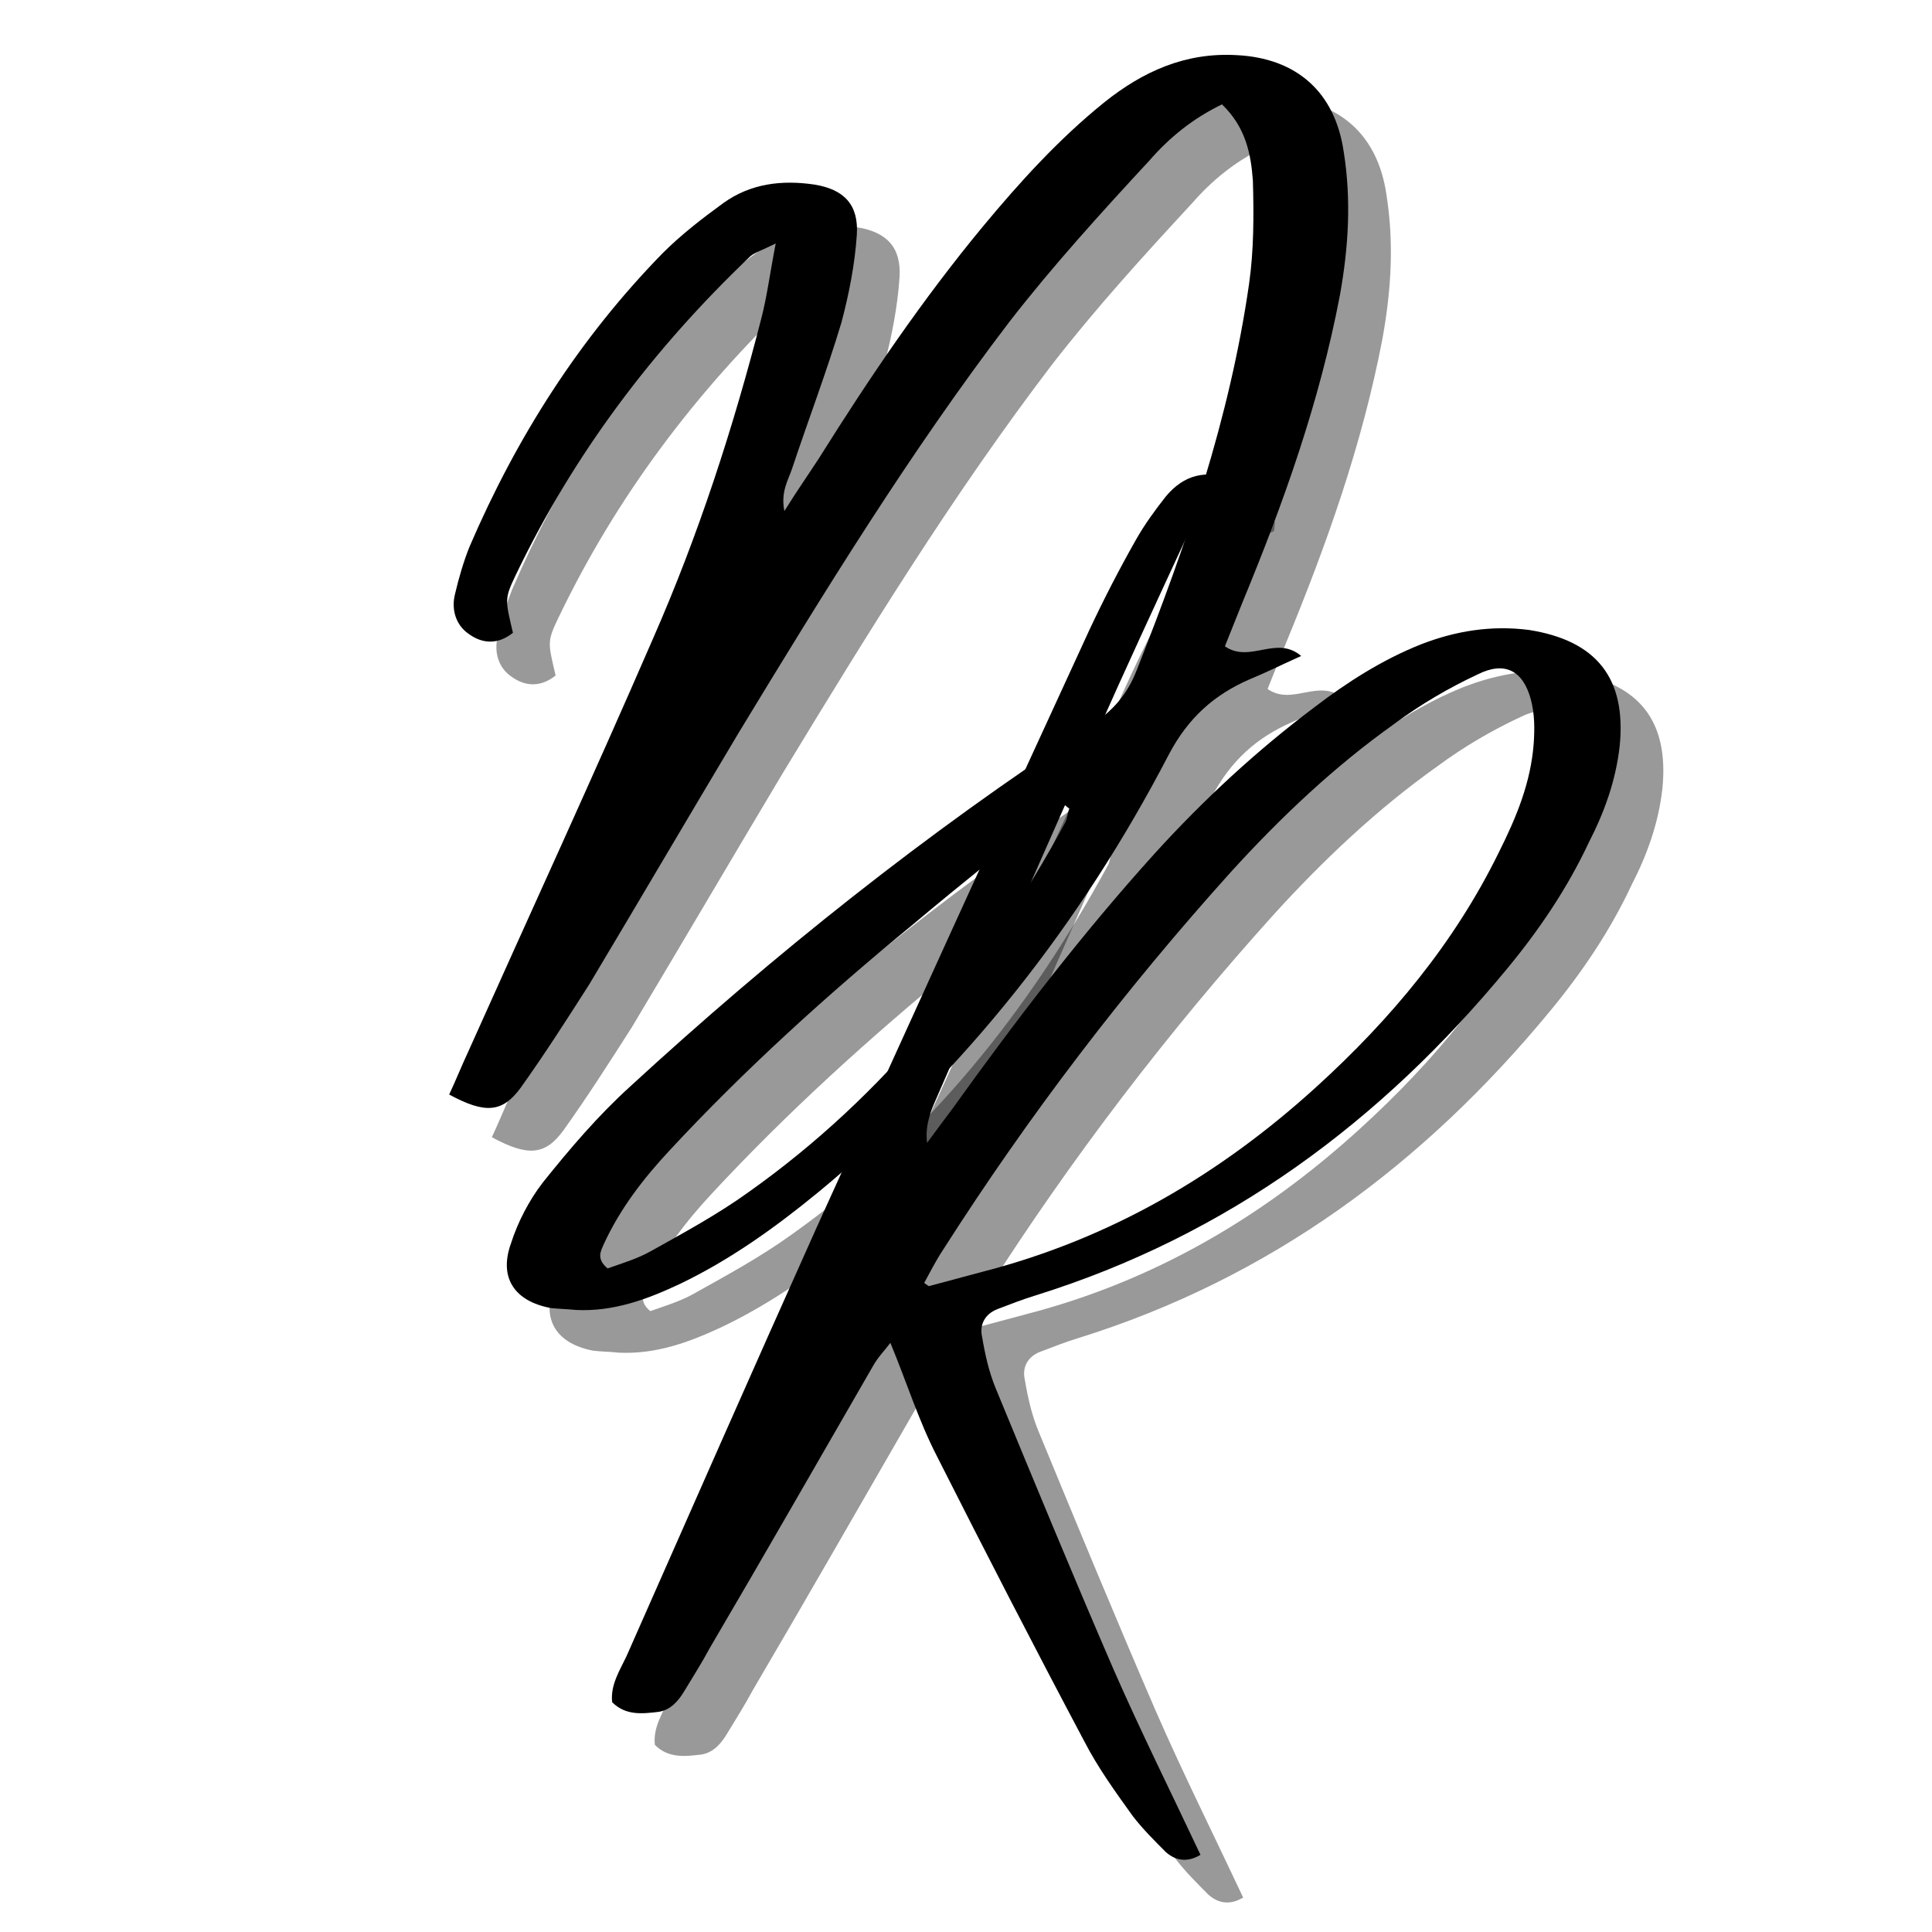 <svg xmlns="http://www.w3.org/2000/svg" xmlns:xlink="http://www.w3.org/1999/xlink" width="400" zoomAndPan="magnify" viewBox="0 0 300 300" height="400" preserveAspectRatio="xMidYMid meet" version="1.0"><defs><g/></defs><g fill="#000000" fill-opacity="0.4"><g transform="translate(104.237, 250.396)"><g><path d="M 75.301 15.449 C 69 0.898 63 -13.648 57 -28.199 C 55.949 -30.75 55.352 -33.449 54.898 -36.148 C 54.449 -38.102 55.352 -39.75 57.301 -40.5 C 59.25 -41.25 61.199 -42 63.148 -42.602 C 93 -51.898 116.852 -69.602 136.5 -93.449 C 141.449 -99.449 145.801 -105.898 149.102 -112.949 C 151.5 -117.602 153.301 -122.551 153.898 -127.949 C 154.949 -138.449 150.301 -144.301 139.801 -145.949 C 133.949 -146.699 128.398 -145.801 123 -143.699 C 117 -141.301 111.602 -137.852 106.5 -133.949 C 97.5 -127.199 89.25 -119.551 81.75 -111.301 C 70.352 -98.699 60.148 -85.352 50.25 -71.551 C 48.898 -69.75 47.551 -67.949 46.352 -66.301 C 46.051 -68.551 46.648 -70.5 47.398 -72.301 C 55.648 -91.352 64.051 -110.398 72.449 -129.301 C 77.102 -139.801 81.898 -150.148 86.699 -160.5 C 88.199 -163.648 90.148 -166.5 93.449 -167.852 C 93.75 -168 93.602 -168.602 93.75 -169.352 C 89.699 -170.852 86.25 -170.102 83.398 -166.648 C 81.75 -164.551 80.102 -162.301 78.75 -159.898 C 76.199 -155.398 73.801 -150.75 71.551 -145.949 C 57.301 -115.051 43.199 -84 29.102 -52.949 C 19.199 -30.898 9.449 -8.699 -0.301 13.352 C -1.352 15.602 -2.852 17.852 -2.551 20.551 C -0.449 22.648 2.102 22.352 4.648 22.051 C 6.602 21.75 7.801 20.25 8.699 18.75 C 10.051 16.5 11.398 14.398 12.602 12.148 C 21.148 -2.398 29.551 -17.102 37.949 -31.648 C 38.699 -33 39.75 -34.051 40.648 -35.25 C 43.199 -29.102 45 -23.25 47.852 -17.699 C 55.352 -2.852 63 12 70.801 26.699 C 72.898 30.75 75.602 34.5 78.301 38.25 C 79.801 40.199 81.602 42 83.398 43.801 C 84.75 45 86.551 45.602 88.801 44.25 C 84.148 34.352 79.5 25.051 75.301 15.449 Z M 48.898 -49.801 C 62.102 -70.5 77.102 -90.148 93.602 -108.449 C 101.25 -116.852 109.648 -124.801 118.949 -131.398 C 123 -134.398 127.352 -136.949 131.852 -139.051 C 136.051 -141.148 138.898 -139.648 140.102 -135.148 C 140.699 -132.898 140.699 -130.648 140.551 -128.398 C 140.102 -122.25 137.852 -116.852 135.148 -111.449 C 128.25 -97.352 118.352 -85.5 106.801 -75 C 91.801 -61.352 74.852 -51.449 55.199 -46.352 C 52.352 -45.602 49.648 -44.852 46.801 -44.102 C 46.648 -43.949 46.352 -44.25 45.898 -44.551 C 46.801 -46.199 47.699 -48 48.898 -49.801 Z M 48.898 -49.801 "/></g></g></g><g fill="#000000" fill-opacity="1"><g transform="translate(97.608, 243.767)"><g><path d="M 75.301 15.449 C 69 0.898 63 -13.648 57 -28.199 C 55.949 -30.75 55.352 -33.449 54.898 -36.148 C 54.449 -38.102 55.352 -39.75 57.301 -40.5 C 59.25 -41.25 61.199 -42 63.148 -42.602 C 93 -51.898 116.852 -69.602 136.5 -93.449 C 141.449 -99.449 145.801 -105.898 149.102 -112.949 C 151.5 -117.602 153.301 -122.551 153.898 -127.949 C 154.949 -138.449 150.301 -144.301 139.801 -145.949 C 133.949 -146.699 128.398 -145.801 123 -143.699 C 117 -141.301 111.602 -137.852 106.5 -133.949 C 97.5 -127.199 89.25 -119.551 81.75 -111.301 C 70.352 -98.699 60.148 -85.352 50.25 -71.551 C 48.898 -69.75 47.551 -67.949 46.352 -66.301 C 46.051 -68.551 46.648 -70.5 47.398 -72.301 C 55.648 -91.352 64.051 -110.398 72.449 -129.301 C 77.102 -139.801 81.898 -150.148 86.699 -160.5 C 88.199 -163.648 90.148 -166.5 93.449 -167.852 C 93.75 -168 93.602 -168.602 93.75 -169.352 C 89.699 -170.852 86.25 -170.102 83.398 -166.648 C 81.75 -164.551 80.102 -162.301 78.75 -159.898 C 76.199 -155.398 73.801 -150.75 71.551 -145.949 C 57.301 -115.051 43.199 -84 29.102 -52.949 C 19.199 -30.898 9.449 -8.699 -0.301 13.352 C -1.352 15.602 -2.852 17.852 -2.551 20.551 C -0.449 22.648 2.102 22.352 4.648 22.051 C 6.602 21.75 7.801 20.25 8.699 18.75 C 10.051 16.5 11.398 14.398 12.602 12.148 C 21.148 -2.398 29.551 -17.102 37.949 -31.648 C 38.699 -33 39.75 -34.051 40.648 -35.25 C 43.199 -29.102 45 -23.25 47.852 -17.699 C 55.352 -2.852 63 12 70.801 26.699 C 72.898 30.75 75.602 34.5 78.301 38.25 C 79.801 40.199 81.602 42 83.398 43.801 C 84.75 45 86.551 45.602 88.801 44.25 C 84.148 34.352 79.5 25.051 75.301 15.449 Z M 48.898 -49.801 C 62.102 -70.5 77.102 -90.148 93.602 -108.449 C 101.25 -116.852 109.648 -124.801 118.949 -131.398 C 123 -134.398 127.352 -136.949 131.852 -139.051 C 136.051 -141.148 138.898 -139.648 140.102 -135.148 C 140.699 -132.898 140.699 -130.648 140.551 -128.398 C 140.102 -122.25 137.852 -116.852 135.148 -111.449 C 128.25 -97.352 118.352 -85.5 106.801 -75 C 91.801 -61.352 74.852 -51.449 55.199 -46.352 C 52.352 -45.602 49.648 -44.852 46.801 -44.102 C 46.648 -43.949 46.352 -44.25 45.898 -44.551 C 46.801 -46.199 47.699 -48 48.898 -49.801 Z M 48.898 -49.801 "/></g></g></g><g fill="#000000" fill-opacity="0.4"><g transform="translate(73.978, 160.088)"><g><path d="M 127.199 -125.398 C 127.352 -120 127.352 -114.602 126.602 -109.352 C 123.602 -88.5 116.852 -68.852 109.199 -49.5 C 107.699 -45.602 105.449 -43.051 102 -40.801 C 76.5 -24.148 52.801 -5.25 30.449 15.301 C 25.5 19.801 21.148 24.898 16.949 30.148 C 14.852 32.852 13.051 36.301 12 39.602 C 10.051 45 12.602 48.602 18.148 49.648 C 19.5 49.801 20.699 49.801 22.051 49.949 C 27.898 50.25 33.148 48.301 38.25 45.898 C 46.051 42.148 52.949 37.199 59.551 31.801 C 82.5 12.898 100.5 -10.051 114.148 -36.301 C 117.148 -42 121.199 -45.602 126.75 -48 C 129.301 -49.051 131.699 -50.25 134.699 -51.602 C 130.801 -54.898 126.75 -50.398 122.852 -53.102 C 123.75 -55.352 124.648 -57.602 125.551 -59.852 C 132 -75.449 137.551 -91.051 140.699 -107.551 C 142.051 -115.051 142.5 -122.398 141.301 -129.898 C 139.949 -139.199 133.949 -144.449 124.648 -144.898 C 116.699 -145.352 110.102 -142.352 104.102 -137.551 C 97.051 -131.852 91.051 -125.25 85.199 -118.199 C 75.898 -106.949 67.648 -94.801 59.852 -82.352 C 58.199 -79.801 56.398 -77.25 54.449 -74.102 C 53.852 -77.102 55.051 -78.898 55.648 -80.699 C 58.199 -88.352 61.051 -95.852 63.301 -103.352 C 64.5 -107.852 65.398 -112.5 65.699 -117 C 66 -121.648 63.75 -124.051 59.102 -124.801 C 54 -125.551 49.199 -124.949 45 -121.949 C 41.699 -119.551 38.398 -117 35.551 -114.148 C 22.648 -100.949 12.898 -85.648 5.551 -68.551 C 4.648 -66.301 3.898 -63.75 3.301 -61.199 C 2.699 -58.801 3.449 -56.398 5.398 -55.051 C 7.648 -53.398 10.051 -53.398 12.301 -55.199 C 11.102 -60.301 10.949 -60.449 12.75 -64.199 C 21.75 -82.949 34.051 -99.301 49.199 -113.699 C 49.949 -114.301 51 -114.602 53.102 -115.648 C 52.199 -111 51.75 -107.398 50.852 -103.949 C 46.5 -87 41.102 -70.352 34.051 -54.301 C 24.75 -32.852 15 -11.699 5.398 9.75 C 4.352 12 3.449 14.25 2.398 16.5 C 7.949 19.5 10.648 19.352 13.5 15.449 C 17.25 10.199 20.699 4.801 24.148 -0.602 C 31.949 -13.648 39.602 -26.699 47.398 -39.75 C 60.602 -61.5 73.949 -83.25 89.398 -103.5 C 96.148 -112.199 103.648 -120.449 111.148 -128.551 C 114.148 -132 117.75 -135 122.398 -137.25 C 126.148 -133.648 126.898 -129.449 127.199 -125.398 Z M 98.102 -25.801 C 85.801 -3.148 70.051 16.648 48.898 31.648 C 44.102 35.102 38.852 37.949 33.75 40.801 C 31.648 42 29.102 42.75 27 43.5 C 25.199 42 25.949 40.801 26.398 39.75 C 28.949 34.199 32.551 29.551 36.602 25.199 C 48.301 12.602 61.051 1.051 74.398 -9.898 C 82.051 -16.352 89.852 -22.5 97.648 -28.801 C 97.949 -28.5 98.25 -28.199 98.699 -27.898 C 98.398 -27.148 98.398 -26.398 98.102 -25.801 Z M 98.102 -25.801 "/></g></g></g><g fill="#000000" fill-opacity="1"><g transform="translate(67.349, 153.459)"><g><path d="M 127.199 -125.398 C 127.352 -120 127.352 -114.602 126.602 -109.352 C 123.602 -88.5 116.852 -68.852 109.199 -49.5 C 107.699 -45.602 105.449 -43.051 102 -40.801 C 76.5 -24.148 52.801 -5.25 30.449 15.301 C 25.5 19.801 21.148 24.898 16.949 30.148 C 14.852 32.852 13.051 36.301 12 39.602 C 10.051 45 12.602 48.602 18.148 49.648 C 19.5 49.801 20.699 49.801 22.051 49.949 C 27.898 50.25 33.148 48.301 38.25 45.898 C 46.051 42.148 52.949 37.199 59.551 31.801 C 82.5 12.898 100.5 -10.051 114.148 -36.301 C 117.148 -42 121.199 -45.602 126.75 -48 C 129.301 -49.051 131.699 -50.25 134.699 -51.602 C 130.801 -54.898 126.75 -50.398 122.852 -53.102 C 123.75 -55.352 124.648 -57.602 125.551 -59.852 C 132 -75.449 137.551 -91.051 140.699 -107.551 C 142.051 -115.051 142.5 -122.398 141.301 -129.898 C 139.949 -139.199 133.949 -144.449 124.648 -144.898 C 116.699 -145.352 110.102 -142.352 104.102 -137.551 C 97.051 -131.852 91.051 -125.25 85.199 -118.199 C 75.898 -106.949 67.648 -94.801 59.852 -82.352 C 58.199 -79.801 56.398 -77.25 54.449 -74.102 C 53.852 -77.102 55.051 -78.898 55.648 -80.699 C 58.199 -88.352 61.051 -95.852 63.301 -103.352 C 64.5 -107.852 65.398 -112.5 65.699 -117 C 66 -121.648 63.75 -124.051 59.102 -124.801 C 54 -125.551 49.199 -124.949 45 -121.949 C 41.699 -119.551 38.398 -117 35.551 -114.148 C 22.648 -100.949 12.898 -85.648 5.551 -68.551 C 4.648 -66.301 3.898 -63.75 3.301 -61.199 C 2.699 -58.801 3.449 -56.398 5.398 -55.051 C 7.648 -53.398 10.051 -53.398 12.301 -55.199 C 11.102 -60.301 10.949 -60.449 12.75 -64.199 C 21.75 -82.949 34.051 -99.301 49.199 -113.699 C 49.949 -114.301 51 -114.602 53.102 -115.648 C 52.199 -111 51.75 -107.398 50.852 -103.949 C 46.5 -87 41.102 -70.352 34.051 -54.301 C 24.75 -32.852 15 -11.699 5.398 9.75 C 4.352 12 3.449 14.25 2.398 16.5 C 7.949 19.5 10.648 19.352 13.5 15.449 C 17.25 10.199 20.699 4.801 24.148 -0.602 C 31.949 -13.648 39.602 -26.699 47.398 -39.75 C 60.602 -61.5 73.949 -83.25 89.398 -103.5 C 96.148 -112.199 103.648 -120.449 111.148 -128.551 C 114.148 -132 117.75 -135 122.398 -137.25 C 126.148 -133.648 126.898 -129.449 127.199 -125.398 Z M 98.102 -25.801 C 85.801 -3.148 70.051 16.648 48.898 31.648 C 44.102 35.102 38.852 37.949 33.75 40.801 C 31.648 42 29.102 42.75 27 43.5 C 25.199 42 25.949 40.801 26.398 39.75 C 28.949 34.199 32.551 29.551 36.602 25.199 C 48.301 12.602 61.051 1.051 74.398 -9.898 C 82.051 -16.352 89.852 -22.5 97.648 -28.801 C 97.949 -28.5 98.25 -28.199 98.699 -27.898 C 98.398 -27.148 98.398 -26.398 98.102 -25.801 Z M 98.102 -25.801 "/></g></g></g></svg>